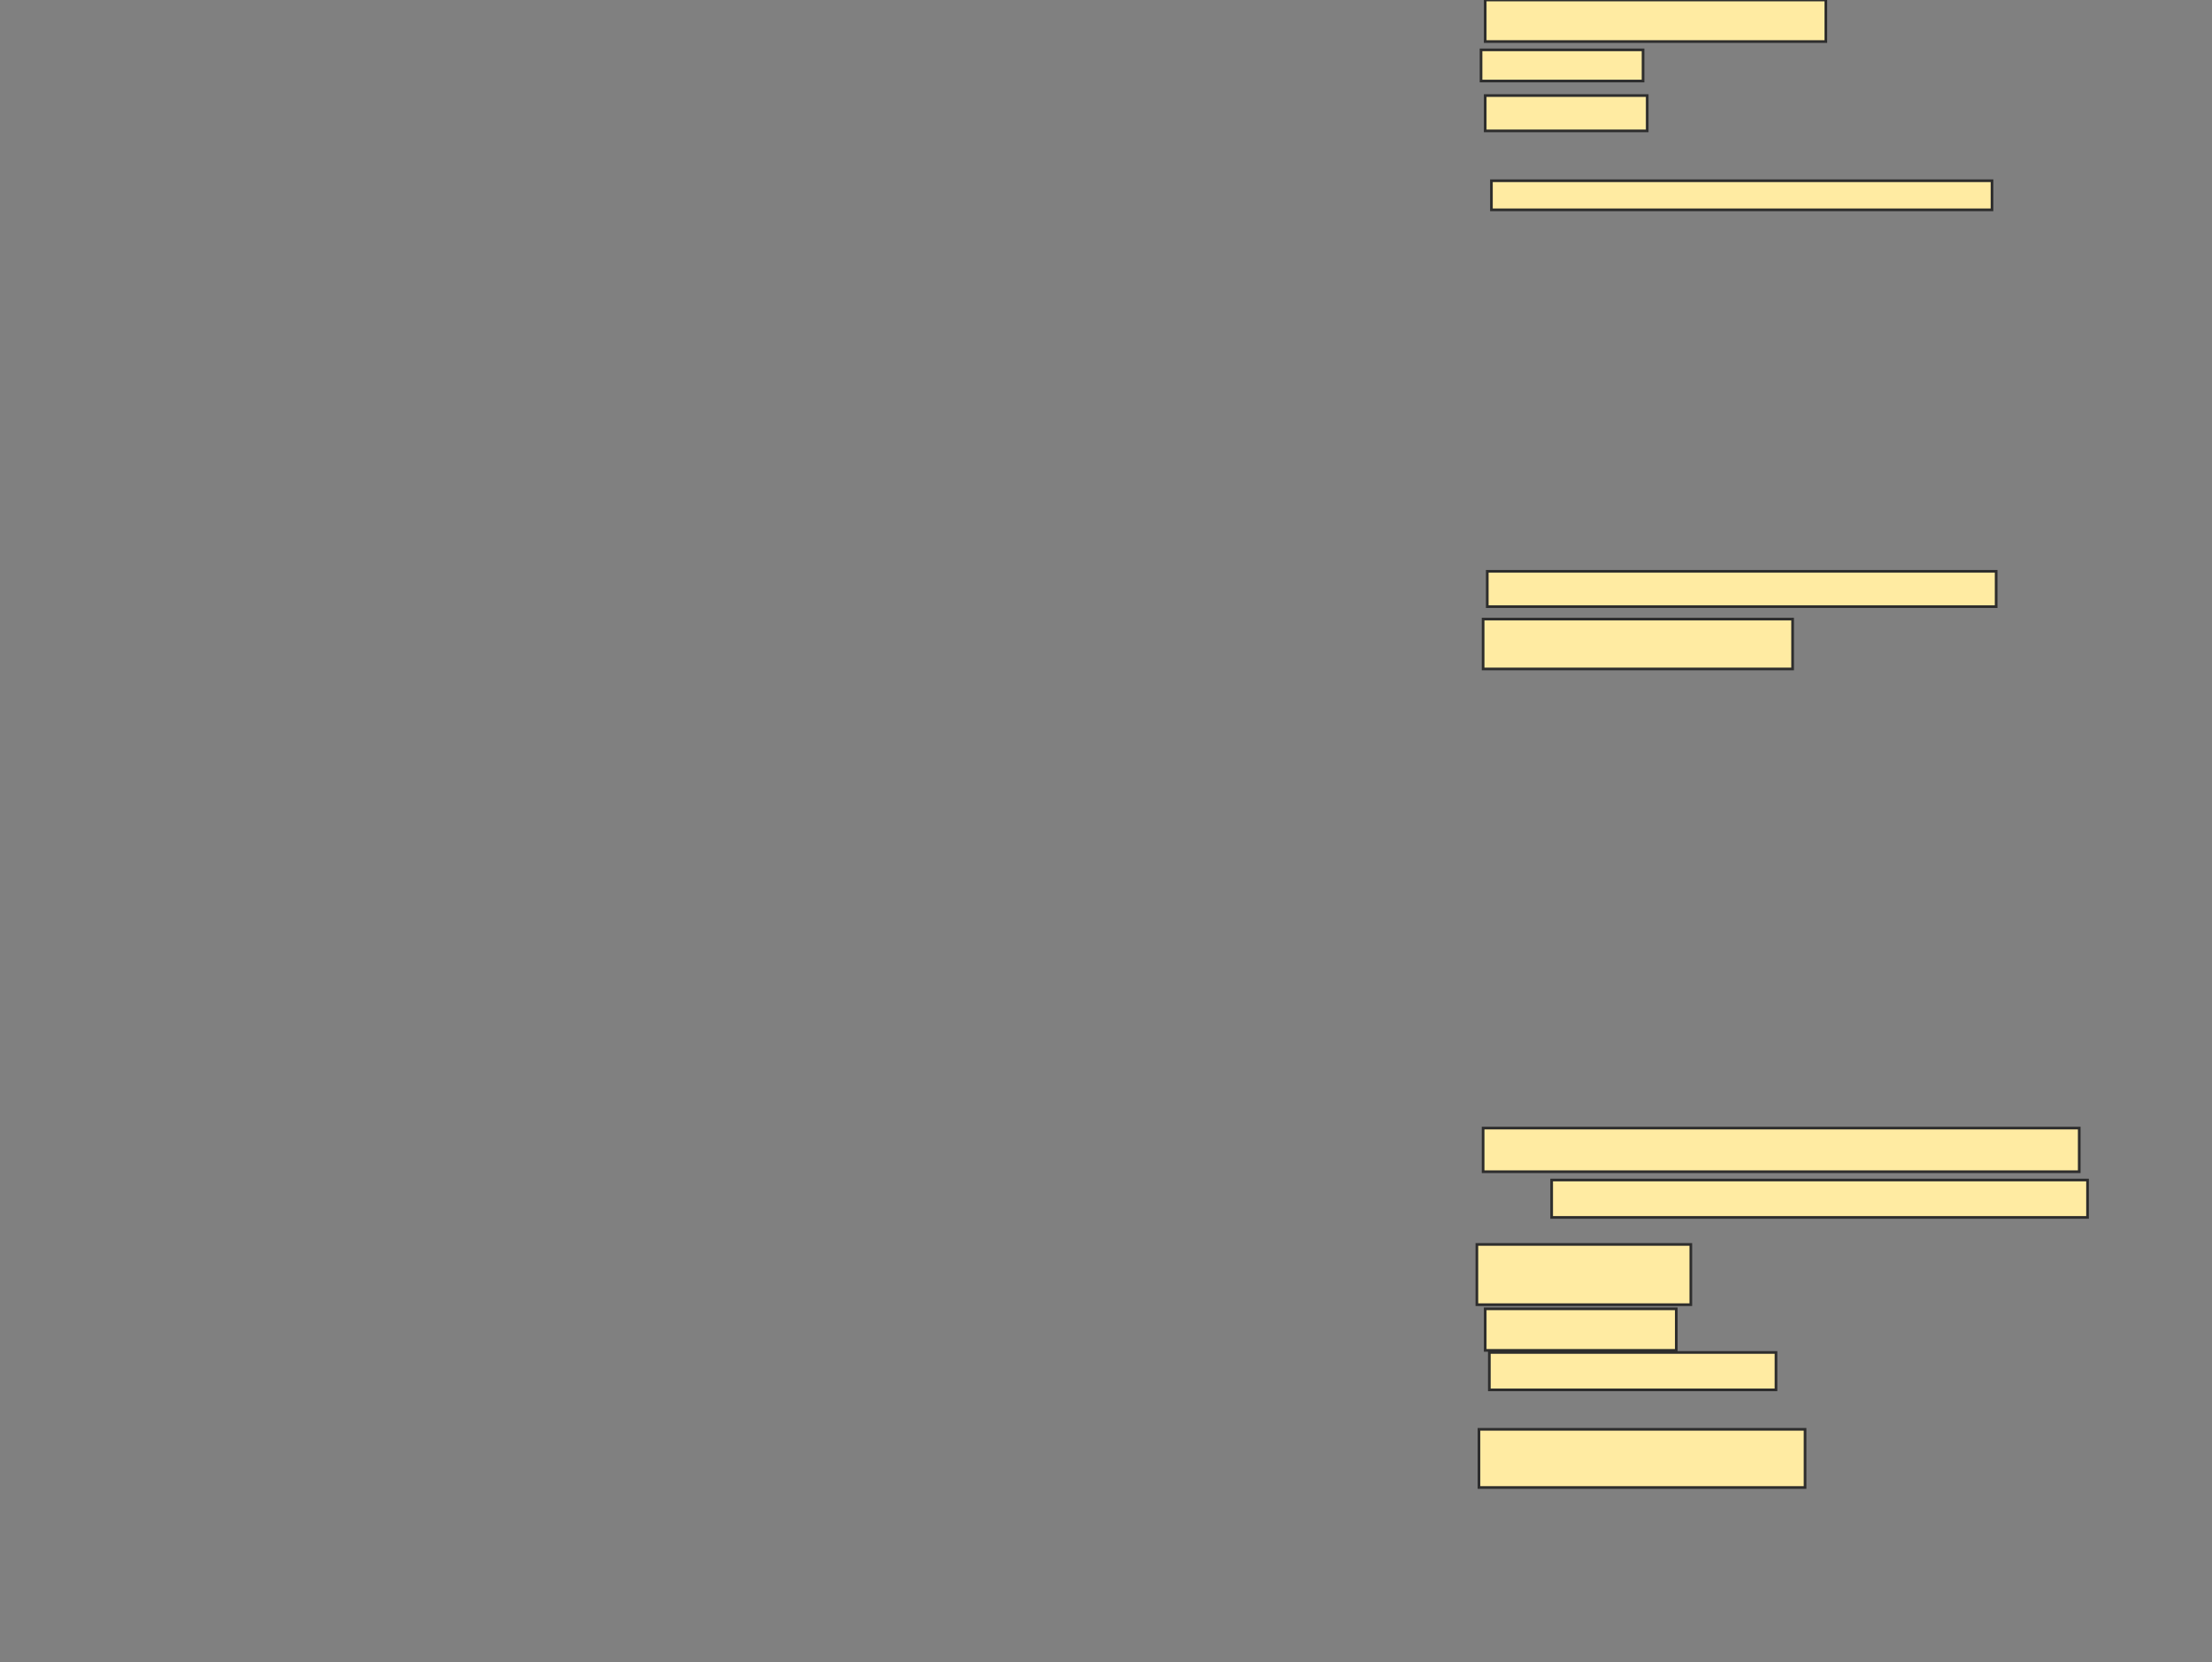<svg xmlns="http://www.w3.org/2000/svg" width="832" height="625">
 <rect width="100%" height="100%" fill="#808080" stroke="none"/>
 <!-- Created with Image Occlusion Enhanced -->
 <g>
  <title>Labels</title>
 </g>
 <g>
  <title>Masks</title>
  <rect id="87af4c52cb4a4a81a00820b618f9fa5e-ao-1" height="15.625" width="128.125" y="-0" x="558.625" stroke="#2D2D2D" fill="#FFEBA2"/>
  <rect id="87af4c52cb4a4a81a00820b618f9fa5e-ao-2" height="11.719" width="60.938" y="18.75" x="557.063" stroke="#2D2D2D" fill="#FFEBA2"/>
  <rect id="87af4c52cb4a4a81a00820b618f9fa5e-ao-3" height="13.281" width="60.938" y="35.937" x="558.625" stroke="#2D2D2D" fill="#FFEBA2"/>
  <rect stroke="#2D2D2D" id="87af4c52cb4a4a81a00820b618f9fa5e-ao-4" height="10.938" width="188.281" y="67.969" x="560.969" fill="#FFEBA2"/>
  
  <rect id="87af4c52cb4a4a81a00820b618f9fa5e-ao-6" height="13.281" width="191.406" y="214.844" x="559.406" stroke-linecap="null" stroke-linejoin="null" stroke-dasharray="null" stroke="#2D2D2D" fill="#FFEBA2"/>
  <rect id="87af4c52cb4a4a81a00820b618f9fa5e-ao-7" height="18.75" width="116.406" y="232.812" x="557.844" stroke-linecap="null" stroke-linejoin="null" stroke-dasharray="null" stroke="#2D2D2D" fill="#FFEBA2"/>
  <rect id="87af4c52cb4a4a81a00820b618f9fa5e-ao-8" height="16.406" width="224.219" y="424.219" x="557.844" stroke-linecap="null" stroke-linejoin="null" stroke-dasharray="null" stroke="#2D2D2D" fill="#FFEBA2"/>
  <rect stroke="#2D2D2D" id="87af4c52cb4a4a81a00820b618f9fa5e-ao-9" height="14.062" width="201.563" y="443.75" x="583.625" stroke-linecap="null" stroke-linejoin="null" stroke-dasharray="null" fill="#FFEBA2"/>
  <rect id="87af4c52cb4a4a81a00820b618f9fa5e-ao-10" height="22.656" width="80.469" y="467.969" x="555.5" stroke-linecap="null" stroke-linejoin="null" stroke-dasharray="null" stroke="#2D2D2D" fill="#FFEBA2"/>
  <rect id="87af4c52cb4a4a81a00820b618f9fa5e-ao-11" height="15.625" width="71.875" y="492.188" x="558.625" stroke-linecap="null" stroke-linejoin="null" stroke-dasharray="null" stroke="#2D2D2D" fill="#FFEBA2"/>
  <rect id="87af4c52cb4a4a81a00820b618f9fa5e-ao-12" height="14.062" width="107.812" y="508.594" x="560.188" stroke-linecap="null" stroke-linejoin="null" stroke-dasharray="null" stroke="#2D2D2D" fill="#FFEBA2"/>
  <rect stroke="#2D2D2D" id="87af4c52cb4a4a81a00820b618f9fa5e-ao-13" height="21.875" width="122.656" y="537.5" x="556.281" stroke-linecap="null" stroke-linejoin="null" stroke-dasharray="null" fill="#FFEBA2"/>
 </g>
</svg>